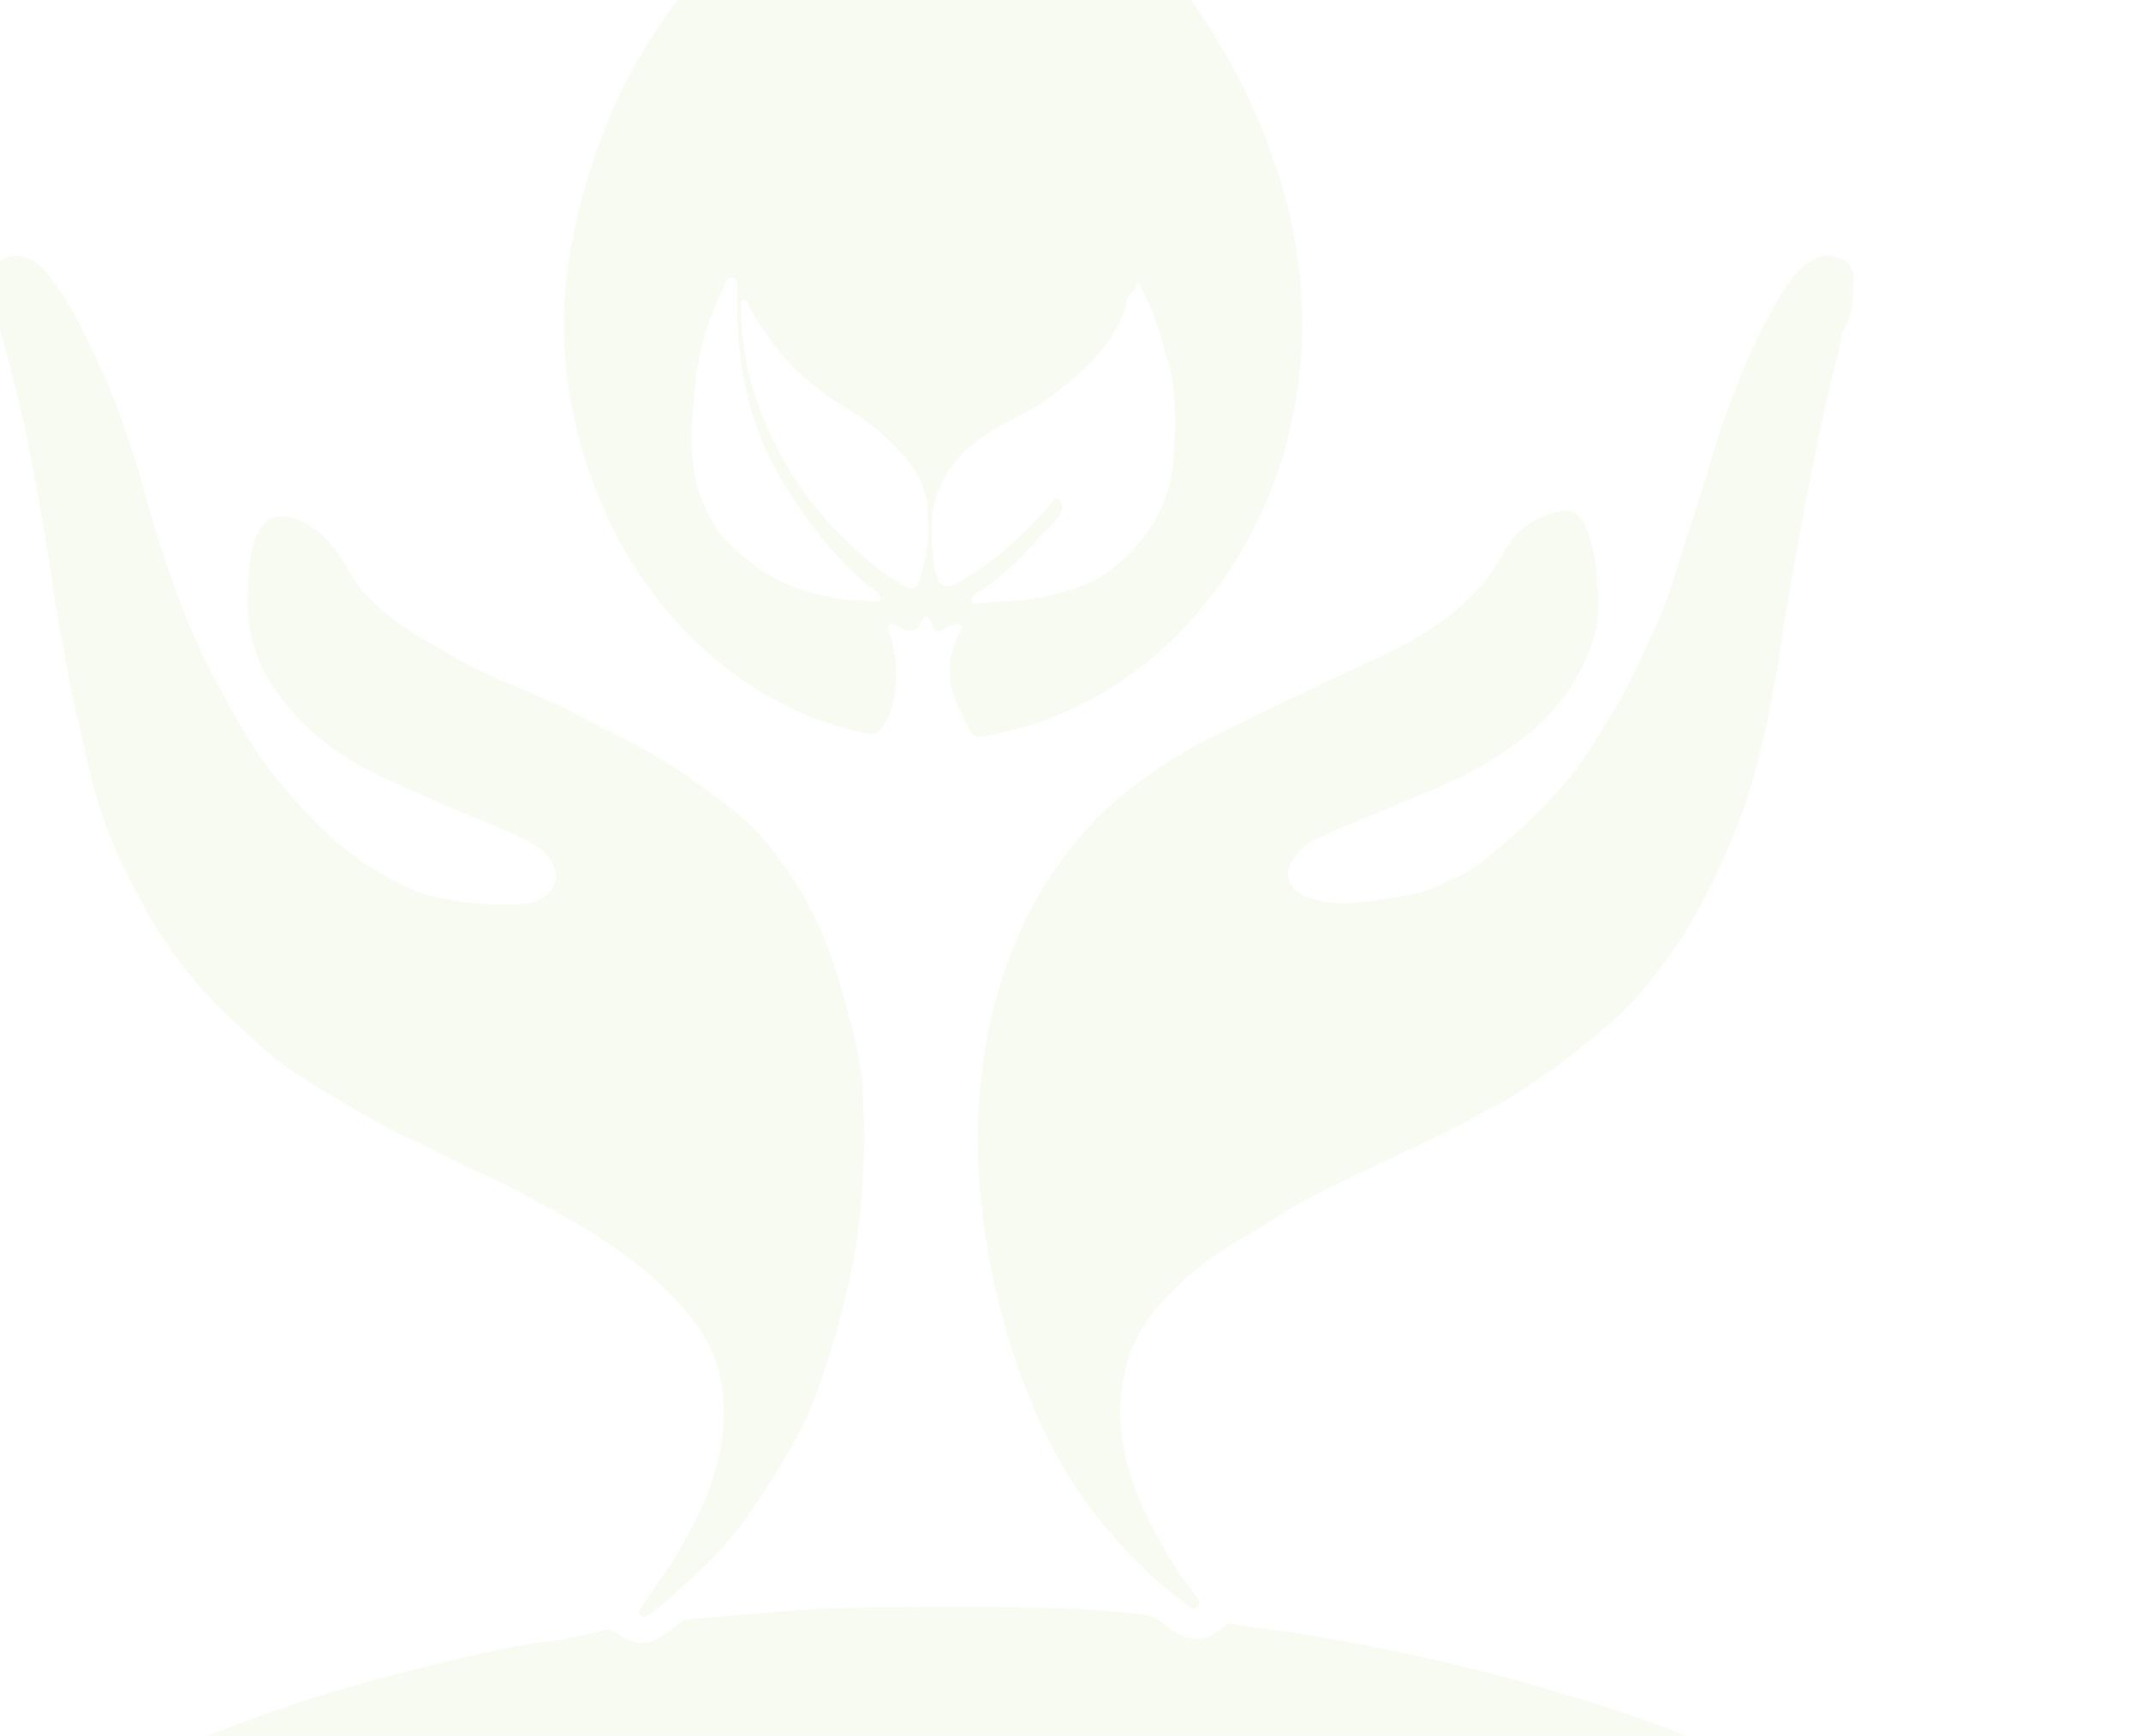 <svg width="1083" height="878" viewBox="0 0 1083 878" fill="none" xmlns="http://www.w3.org/2000/svg">
<g clip-path="url(#clip0_4208_20203)">
<g opacity="0.06">
<path d="M471.499 -238.9C475.724 -227.634 479.01 -217.777 482.765 -207.45C491.215 -185.387 501.542 -164.733 512.338 -144.079C526.421 -116.853 542.381 -90.566 558.81 -64.748C571.484 -44.563 584.158 -24.379 598.71 -5.133C621.711 25.848 638.61 60.115 649.407 97.199C659.734 134.283 661.611 171.836 654.101 209.389C647.998 240.839 635.324 269.943 616.548 296.23C595.424 325.334 569.137 347.396 535.809 361.478C523.604 366.642 510.93 369.928 498.256 372.275C494.031 373.214 491.684 372.275 489.806 368.05C485.112 358.662 480.418 349.743 480.418 338.947C480.418 332.375 482.296 326.742 485.112 321.109C486.051 319.701 486.99 317.823 486.051 316.415C484.643 314.537 482.765 315.945 481.357 316.415C480.418 316.415 479.479 316.884 478.54 317.354C474.785 320.64 472.438 319.701 471.03 315.007C470.091 312.19 468.213 310.312 466.336 314.068C463.989 319.701 460.233 320.17 455.539 317.354C453.662 316.415 451.784 314.537 449.906 316.415C448.029 317.823 449.906 320.17 450.376 322.048C453.192 330.967 454.131 340.355 452.723 349.743C451.784 356.784 449.906 362.887 445.682 368.52C443.804 370.867 441.457 371.806 438.171 370.867C427.374 368.52 416.578 365.234 406.251 361.009C377.617 348.335 353.677 329.558 333.961 304.68C320.348 287.781 310.021 269.474 302.041 249.289C289.837 218.308 283.734 185.918 285.612 152.59C287.02 126.303 293.122 100.954 302.041 76.076C309.552 53.544 320.348 32.42 333.492 13.174C348.513 -9.358 365.412 -30.481 379.964 -53.013C393.577 -73.198 406.72 -93.852 418.925 -114.975C427.844 -130.466 436.293 -145.957 443.804 -161.917C455.07 -186.796 465.397 -211.205 471.499 -238.9ZM575.239 142.732C575.709 146.957 570.545 147.896 570.076 151.651C569.137 157.284 566.79 161.978 563.974 167.142C555.994 181.224 543.789 191.082 531.115 200.939C522.196 207.511 511.869 211.736 502.48 217.369C488.398 225.818 477.132 237.084 472.907 253.514C470.091 264.779 471.03 276.515 472.907 288.25C474.785 297.169 478.071 298.577 486.051 293.883C503.419 284.025 517.971 270.412 531.115 255.391C532.054 253.983 532.992 251.166 535.339 252.575C537.686 253.983 537.217 256.33 536.748 258.677C536.278 260.555 534.87 261.963 533.931 263.371C521.257 276.045 509.991 290.597 494.031 299.985C492.153 300.924 491.215 302.802 491.215 304.21C491.684 305.618 494.031 305.149 495.439 305.149C507.175 304.21 518.91 304.21 530.176 301.394C542.381 298.577 554.585 294.822 564.912 285.903C581.342 271.821 591.669 254.922 593.547 233.329C594.485 217.369 595.424 201.409 591.669 185.449C586.975 170.897 584.158 155.876 575.239 142.732ZM469.622 264.779C469.152 260.555 469.622 255.391 468.213 250.228C464.927 237.553 456.478 229.104 447.559 220.655C436.763 210.328 422.68 204.225 411.414 194.837C397.332 183.571 387.474 169.958 378.556 154.467C378.086 153.059 378.086 151.182 375.739 151.651C373.861 152.12 374.8 153.998 374.8 155.406C374.8 181.224 381.841 205.164 393.577 227.696C402.965 245.533 415.17 261.494 429.721 275.107C438.171 283.087 447.09 290.597 457.417 296.23C460.233 297.638 463.519 299.047 464.927 294.352C467.744 284.964 470.091 275.576 469.622 264.779ZM372.923 157.753C372.923 153.998 372.923 150.243 372.923 146.487C372.923 144.14 373.861 141.324 370.576 140.385C367.759 139.916 367.29 142.732 366.351 144.61C358.84 159.631 353.677 176.06 351.799 192.49C349.921 212.675 347.105 232.859 355.085 253.044C357.901 260.085 361.187 266.657 366.351 272.29C385.127 292.944 408.598 302.802 436.293 303.741C439.11 303.741 444.273 305.618 445.212 303.271C446.151 300.455 441.926 298.108 439.11 296.23C421.741 281.209 407.659 263.371 395.924 243.656C379.964 216.899 373.392 187.796 372.923 157.753Z" fill="#72B626"/>
<path d="M625.916 821.954C643.284 824.301 661.122 826.648 678.49 829.934C709.471 835.567 740.452 842.608 770.964 851.057C790.21 856.69 809.925 862.323 828.702 868.895C853.581 877.814 877.521 887.671 901.461 898.937C916.951 906.448 932.442 913.958 947.463 922.877C961.546 930.857 975.628 939.776 989.241 949.164C998.629 955.736 1008.49 962.777 1017.41 970.288C1032.9 983.432 1048.39 996.575 1062 1013.94C1053.55 1011.13 1046.51 1006.9 1039.94 1003.62C1026.32 997.045 1012.71 990.942 999.099 984.84C951.688 963.716 902.869 947.287 853.111 933.204C815.558 922.408 777.066 913.958 738.105 906.917C711.349 902.223 684.123 897.529 656.897 894.713C628.263 891.427 599.628 888.61 570.994 886.733C526.87 883.916 482.745 882.977 438.151 883.916C407.639 884.386 377.127 886.263 346.615 889.08C326.43 890.957 306.246 892.835 286.53 895.182C262.59 898.468 238.181 901.754 214.241 905.979C184.198 911.142 154.156 917.244 124.583 924.755C95.479 931.796 66.845 940.246 38.68 949.634C13.801 958.083 -10.608 967.002 -35.017 976.86C-52.855 984.37 -70.224 993.289 -89 999.392C-82.898 993.289 -77.734 986.717 -71.162 981.554C-57.08 969.819 -42.528 958.083 -27.507 947.287C-0.75 928.51 27.884 913.02 57.457 898.468C82.805 886.263 109.092 875.936 135.849 866.548C165.422 855.751 195.934 847.771 226.915 840.261C243.344 836.505 259.774 832.281 276.203 830.403C286.53 829.464 296.857 826.648 307.184 824.301C310.47 824.301 312.348 826.648 315.164 828.056C321.736 832.281 328.777 831.811 334.88 827.587C339.104 824.77 342.86 821.484 347.084 819.137C372.433 817.26 397.781 814.443 423.129 813.504C430.17 813.504 437.212 813.035 444.253 813.035C482.745 813.035 521.237 812.096 559.728 814.912C565.361 815.382 570.994 815.851 576.627 816.321C582.26 816.79 586.954 819.607 591.179 823.362C594.934 826.648 600.098 828.525 605.261 828.995C612.772 829.464 616.527 823.831 621.691 821.015C624.038 821.484 624.977 821.484 625.916 821.954C625.916 821.954 625.916 821.484 625.916 821.954Z" fill="#72B626"/>
<path d="M808.496 302.797C809.435 319.695 802.863 334.247 793.944 348.33C783.148 364.759 767.657 376.494 751.227 386.352C740.9 392.454 730.104 397.149 718.838 401.843C701.47 409.353 683.632 415.925 666.733 423.905C661.57 426.252 657.345 429.538 654.059 434.702C648.426 443.62 652.651 450.662 661.57 453.947C671.897 457.703 682.693 457.233 693.49 455.825C701 454.886 708.511 453.478 716.021 452.07C724.471 450.192 731.512 445.967 739.023 442.682C747.003 438.926 753.575 432.824 760.146 427.191C772.351 417.333 783.617 405.598 793.944 393.393C800.985 384.944 806.618 375.086 812.251 366.167C822.109 350.677 830.089 333.778 837.599 316.879C844.171 302.797 848.396 287.306 853.09 272.285C857.315 258.672 862.009 245.528 865.764 231.915C869.989 216.894 875.622 202.342 881.255 188.26C886.888 175.116 892.99 161.973 900.501 149.768C904.725 142.727 909.42 135.686 916.93 131.461C922.094 128.644 926.318 128.644 931.482 130.992C936.176 133.339 938.054 137.094 937.584 142.257C937.115 150.237 937.584 158.687 932.89 166.198C931.012 169.483 931.012 173.708 930.074 177.463C921.624 209.853 915.522 242.242 909.42 275.101C906.134 292.939 903.317 310.307 900.501 328.145C896.276 355.371 891.112 382.127 882.194 408.414C875.152 428.599 866.234 447.376 855.906 465.683C849.335 477.418 840.885 488.215 832.905 498.542C823.517 510.277 811.782 520.135 800.046 529.523C789.719 537.972 778.923 545.483 768.126 552.524C761.085 557.218 753.575 560.504 746.064 564.729C734.329 571.77 721.654 577.403 709.45 583.036C693.02 591.016 676.121 598.527 660.161 606.976C649.365 612.609 639.977 620.12 629.18 625.753C615.098 633.733 602.424 643.121 591.627 654.387C581.3 664.714 573.32 676.449 569.565 691.47C565.34 707.9 565.809 723.39 570.034 739.82C574.728 759.066 584.117 775.495 593.974 791.925C596.791 797.088 601.015 801.782 604.301 806.476C605.709 808.354 608.057 810.232 606.179 812.579C604.301 814.926 601.485 812.579 599.607 811.171C593.035 806.007 586.464 800.843 580.361 795.211C566.748 782.067 554.074 767.515 543.747 751.555C534.828 737.942 527.318 723.39 521.215 707.9C508.072 675.98 500.092 642.651 496.336 607.915C493.05 577.403 494.459 546.891 501.03 516.849C504.316 501.828 509.01 487.276 515.113 473.193C521.215 459.111 529.195 445.498 538.583 432.824C547.972 420.619 558.299 409.353 570.504 399.965C583.647 389.638 597.26 380.719 612.281 373.208C633.405 362.881 654.528 352.554 675.652 342.697C693.49 334.247 711.797 326.737 727.757 315.471C741.839 305.613 753.574 293.408 761.555 277.918C767.187 267.591 777.045 261.488 788.311 258.672C795.352 256.794 800.046 260.549 802.863 268.529C807.557 280.265 807.557 291.531 808.496 302.797Z" fill="#72B626"/>
<path d="M437.21 575.037C436.74 594.283 435.801 613.529 432.515 632.775C427.821 658.592 420.78 683.941 411.392 708.82C406.698 721.024 400.126 732.76 393.085 744.026C387.921 752.006 383.227 759.986 377.594 767.496C370.084 777.823 361.634 787.681 351.776 796.6C344.266 803.171 337.225 810.682 328.775 816.315C327.367 817.254 325.489 818.662 324.081 817.254C322.203 815.846 323.612 813.968 325.02 812.09C332.061 801.763 339.572 791.906 345.674 780.64C358.348 758.108 367.737 734.637 365.859 707.881C364.92 693.329 360.226 680.185 350.838 667.981C344.735 660.001 338.163 653.429 331.122 646.857C316.101 633.713 299.672 622.917 282.303 613.529C270.099 606.957 257.894 599.916 245.22 594.283C233.015 589.119 221.749 582.547 209.544 576.915C197.809 571.751 187.013 565.649 176.216 559.077C169.644 555.322 163.073 551.566 156.501 547.342C146.643 541.239 137.255 534.198 128.805 526.218C119.887 518.238 110.968 510.258 102.988 501.339C91.722 488.195 81.395 474.583 73.415 459.561C66.374 446.418 59.332 433.274 54.169 419.192C49.944 407.457 46.189 395.721 43.842 383.516C41.495 371.781 38.209 360.046 35.862 348.31C33.045 332.35 29.759 316.86 27.412 300.9C24.596 280.246 20.84 259.592 17.085 238.937C12.391 214.058 6.758 189.649 -0.283 165.709C-2.63 156.79 -4.977 148.341 -3.569 139.422C-2.63 132.381 2.533 128.625 9.575 129.564C15.207 130.503 20.371 133.319 23.657 138.014C35.862 153.035 43.842 170.872 51.822 188.241C60.271 207.017 66.843 226.733 72.476 246.917C79.048 270.857 86.558 294.328 95.947 316.86C102.988 333.759 111.907 349.719 120.825 365.679C127.397 376.945 134.438 387.741 142.888 397.599C152.745 408.865 163.073 420.6 175.277 429.988C184.666 437.499 194.993 443.601 205.789 448.765C211.422 451.581 217.524 453.459 223.627 454.398C237.24 457.214 250.853 458.153 264.935 457.214C277.609 456.275 284.181 446.887 279.956 437.499C278.079 432.805 274.323 429.988 270.099 427.172C256.016 419.192 240.526 414.028 225.504 407.457C213.3 401.824 200.626 396.66 188.421 390.558C165.889 379.292 148.051 363.801 135.377 342.678C127.397 329.065 124.581 314.513 125.52 299.022C125.989 290.573 125.989 281.654 128.805 273.674C132.561 261.469 141.01 258.183 152.745 263.816C164.95 269.919 171.991 280.246 178.094 291.512C183.257 300.43 190.768 307.002 198.748 313.105C209.075 321.085 220.81 327.187 232.076 333.759C251.322 344.555 272.446 351.127 291.692 361.454C307.182 369.434 323.142 376.945 338.163 386.333C349.899 393.844 361.165 402.293 371.961 410.742C383.227 419.661 392.146 430.927 400.126 443.132C411.861 460.5 419.841 479.746 425.474 499.931C430.168 515.891 434.393 531.381 436.271 547.811C436.271 555.791 437.21 565.179 437.21 575.037Z" fill="#72B626"/>
</g>
</g>
<defs>
<clipPath id="clip0_4208_20203">
<rect width="1083" height="878" fill="white"/>
</clipPath>
</defs>
</svg>
